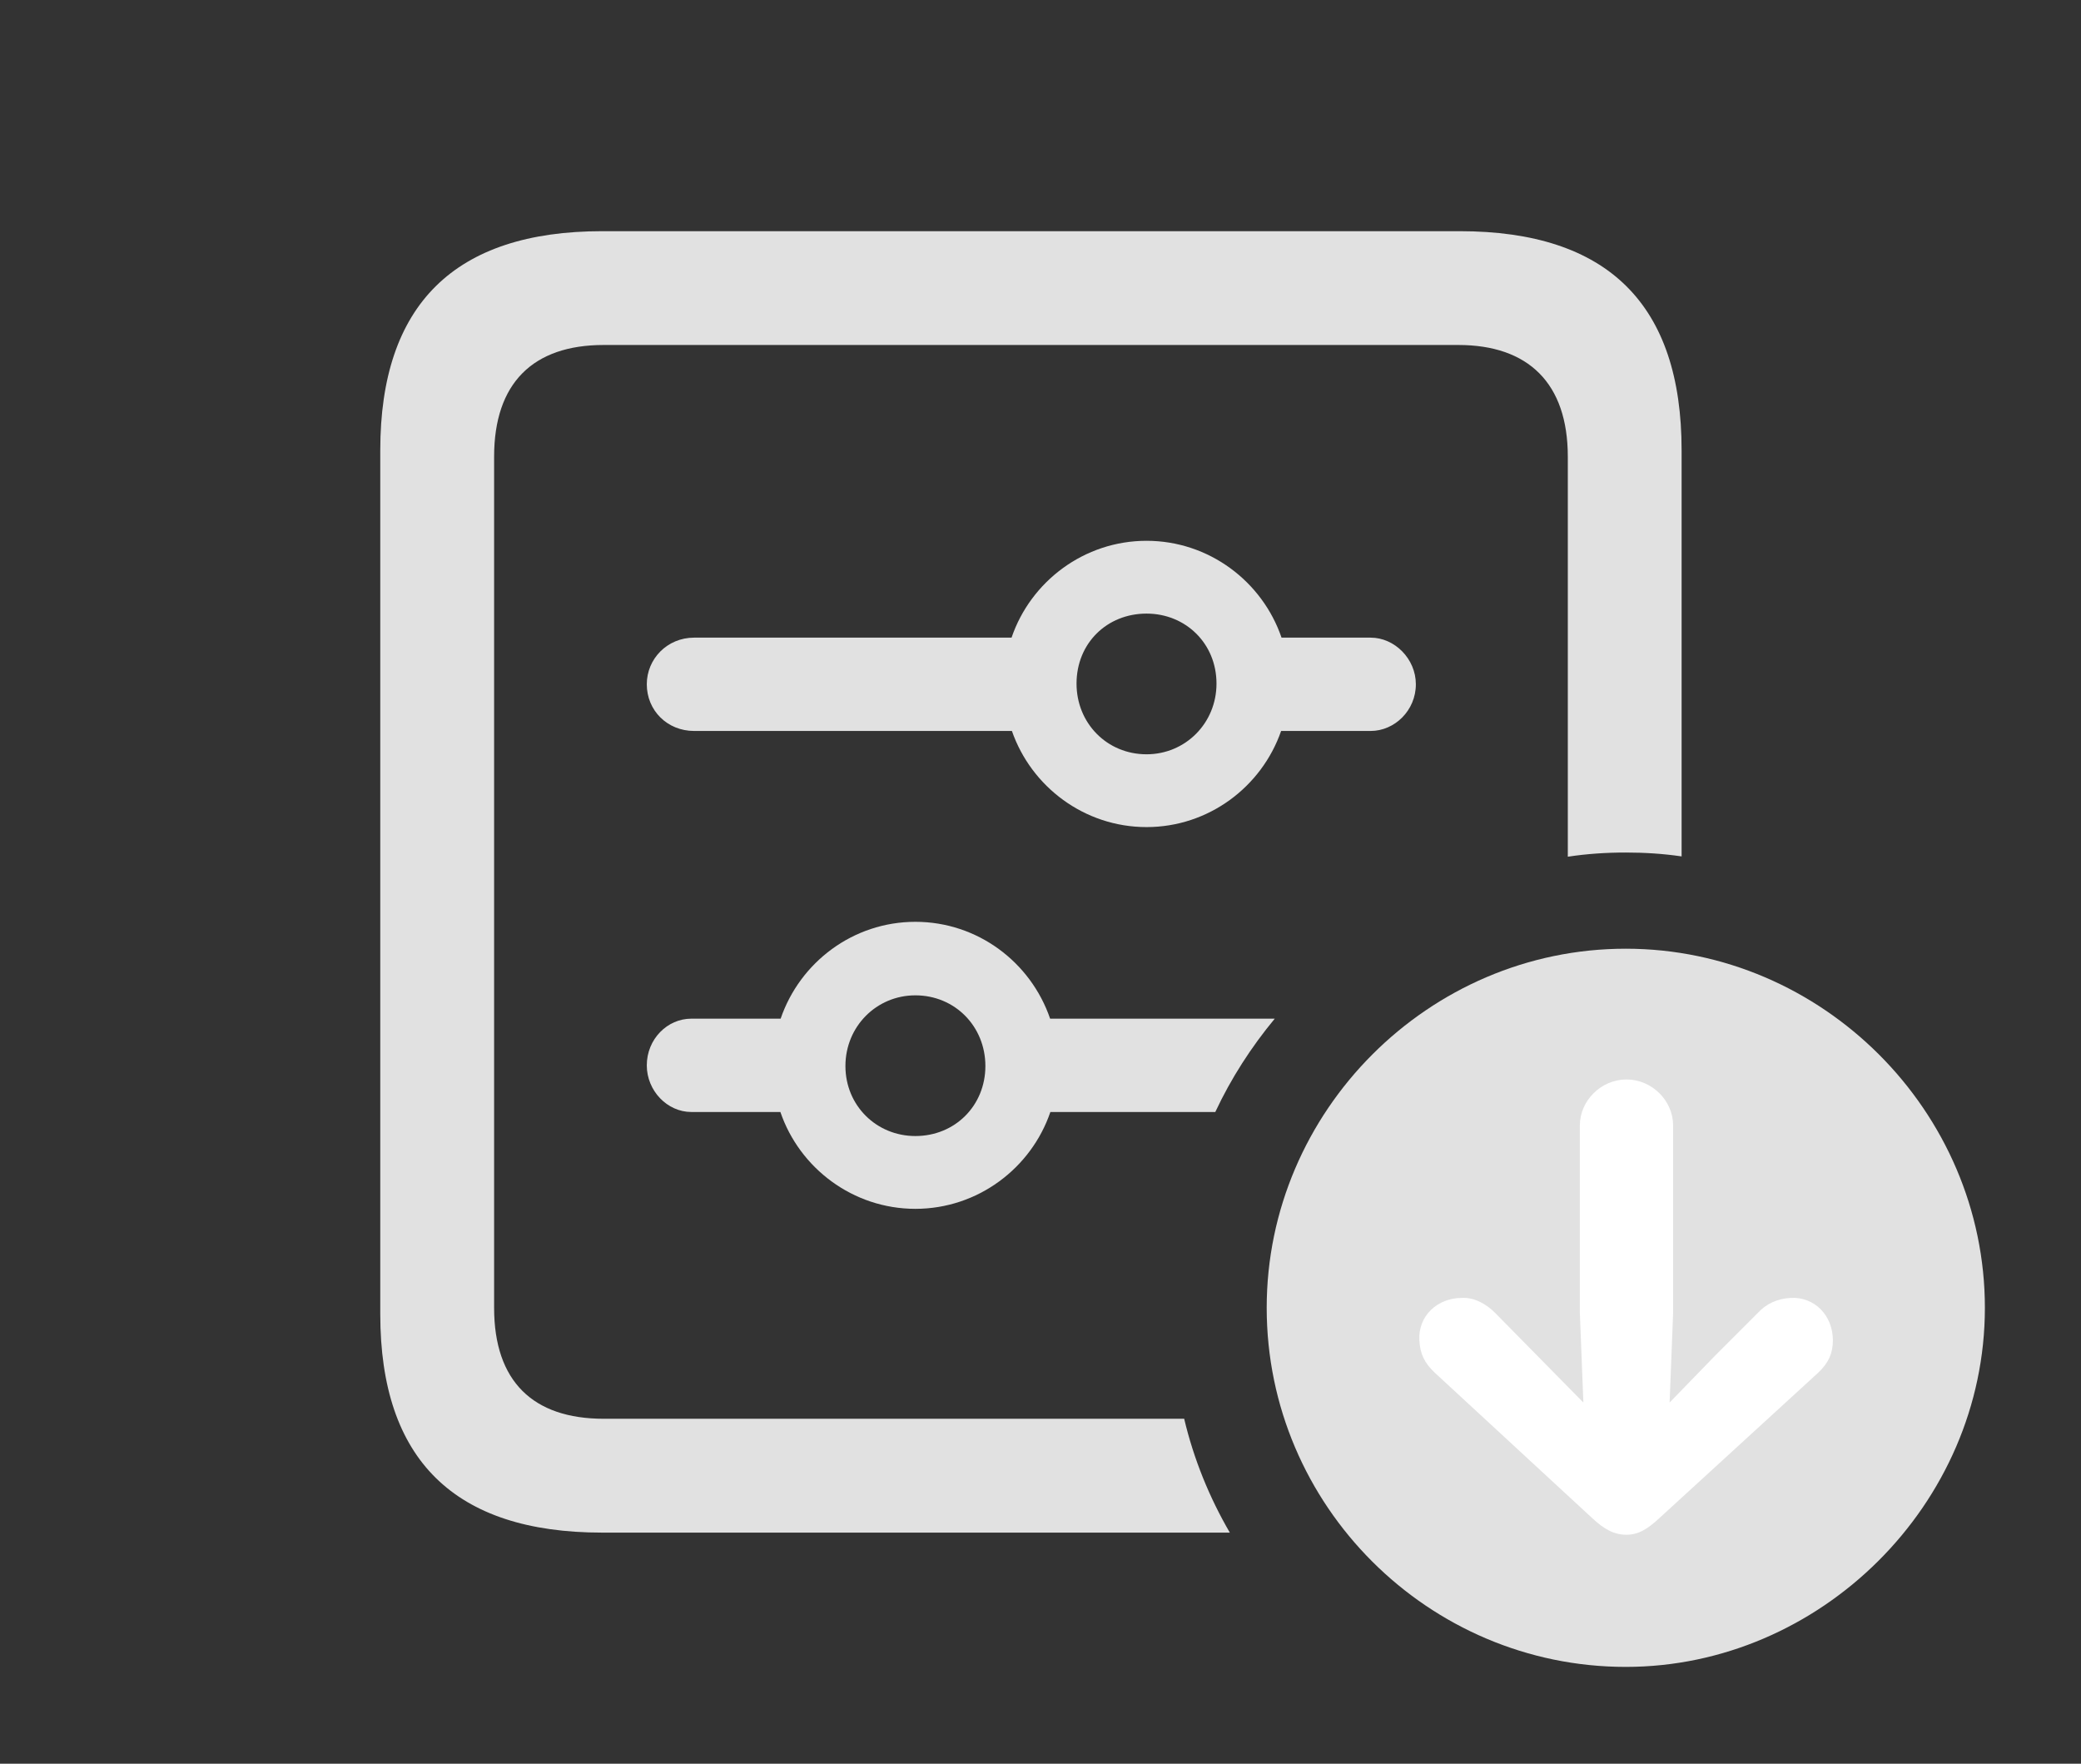 <?xml version="1.0" encoding="UTF-8"?>
<!--Generator: Apple Native CoreSVG 326-->
<!DOCTYPE svg
PUBLIC "-//W3C//DTD SVG 1.1//EN"
       "http://www.w3.org/Graphics/SVG/1.1/DTD/svg11.dtd">
<svg version="1.1" xmlns="http://www.w3.org/2000/svg" xmlns:xlink="http://www.w3.org/1999/xlink" viewBox="0 0 40.25 34.111">
 <rect x="0" y="0" width="40.25" height="34.111" fill="#333333" stroke="none"/>
 <g>
  <rect height="34.111" opacity="0" width="40.25" x="0" y="0"/>
  <path d="M32.525 8.709L32.525 16.563C32.173 16.511 31.811 16.488 31.445 16.488C31.065 16.488 30.69 16.513 30.324 16.569L30.324 8.832C30.324 7.41 29.559 6.672 28.205 6.672L11.676 6.672C10.309 6.672 9.557 7.41 9.557 8.832L9.557 25.293C9.557 26.715 10.309 27.439 11.676 27.439L22.904 27.439C23.09 28.223 23.392 28.962 23.787 29.641L11.648 29.641C8.791 29.641 7.355 28.232 7.355 25.416L7.355 8.709C7.355 5.893 8.791 4.471 11.648 4.471L28.232 4.471C31.104 4.471 32.525 5.893 32.525 8.709Z" fill="white" fill-opacity="0.85"/>
  <path d="M20.311 19.701L24.656 19.701C24.201 20.25 23.811 20.854 23.506 21.506L20.316 21.506C19.946 22.592 18.912 23.379 17.705 23.379C16.498 23.379 15.464 22.592 15.094 21.506L13.371 21.506C12.906 21.506 12.51 21.096 12.51 20.604C12.51 20.098 12.906 19.701 13.371 19.701L15.099 19.701C15.473 18.608 16.503 17.828 17.705 17.828C18.907 17.828 19.937 18.608 20.311 19.701ZM16.352 20.617C16.352 21.383 16.953 21.971 17.705 21.971C18.471 21.971 19.059 21.383 19.059 20.617C19.059 19.852 18.471 19.25 17.705 19.25C16.953 19.25 16.352 19.852 16.352 20.617ZM24.787 12.332L26.51 12.332C26.975 12.332 27.385 12.742 27.385 13.234C27.385 13.74 26.975 14.137 26.51 14.137L24.779 14.137C24.403 15.219 23.375 15.996 22.176 15.996C20.977 15.996 19.948 15.219 19.572 14.137L13.426 14.137C12.906 14.137 12.51 13.74 12.51 13.234C12.51 12.742 12.906 12.332 13.426 12.332L19.565 12.332C19.935 11.246 20.969 10.459 22.176 10.459C23.383 10.459 24.416 11.246 24.787 12.332ZM20.822 13.221C20.822 13.986 21.41 14.588 22.176 14.588C22.928 14.588 23.529 13.986 23.529 13.221C23.529 12.441 22.928 11.867 22.176 11.867C21.41 11.867 20.822 12.441 20.822 13.221Z" fill="white" fill-opacity="0.85"/>
  <path d="M31.445 32.238C35.205 32.238 38.391 29.094 38.391 25.293C38.391 21.492 35.246 18.348 31.445 18.348C27.631 18.348 24.5 21.492 24.5 25.293C24.5 29.121 27.631 32.238 31.445 32.238Z" fill="white" fill-opacity="0.85"/>
  <path d="M31.459 29.682C31.227 29.682 31.035 29.586 30.789 29.354L27.754 26.551C27.549 26.359 27.467 26.182 27.453 25.922C27.426 25.443 27.809 25.102 28.273 25.102C28.506 25.088 28.738 25.211 28.916 25.389L29.723 26.209L30.625 27.125L30.557 25.389L30.557 21.766C30.557 21.287 30.967 20.877 31.459 20.877C31.951 20.877 32.361 21.287 32.361 21.766L32.361 25.389L32.293 27.125L33.182 26.209L34.002 25.389C34.166 25.211 34.385 25.115 34.631 25.102C35.096 25.074 35.451 25.443 35.451 25.922C35.451 26.168 35.369 26.359 35.164 26.551L32.102 29.354C31.869 29.572 31.691 29.682 31.459 29.682Z" fill="white"/>
 </g>
</svg>
